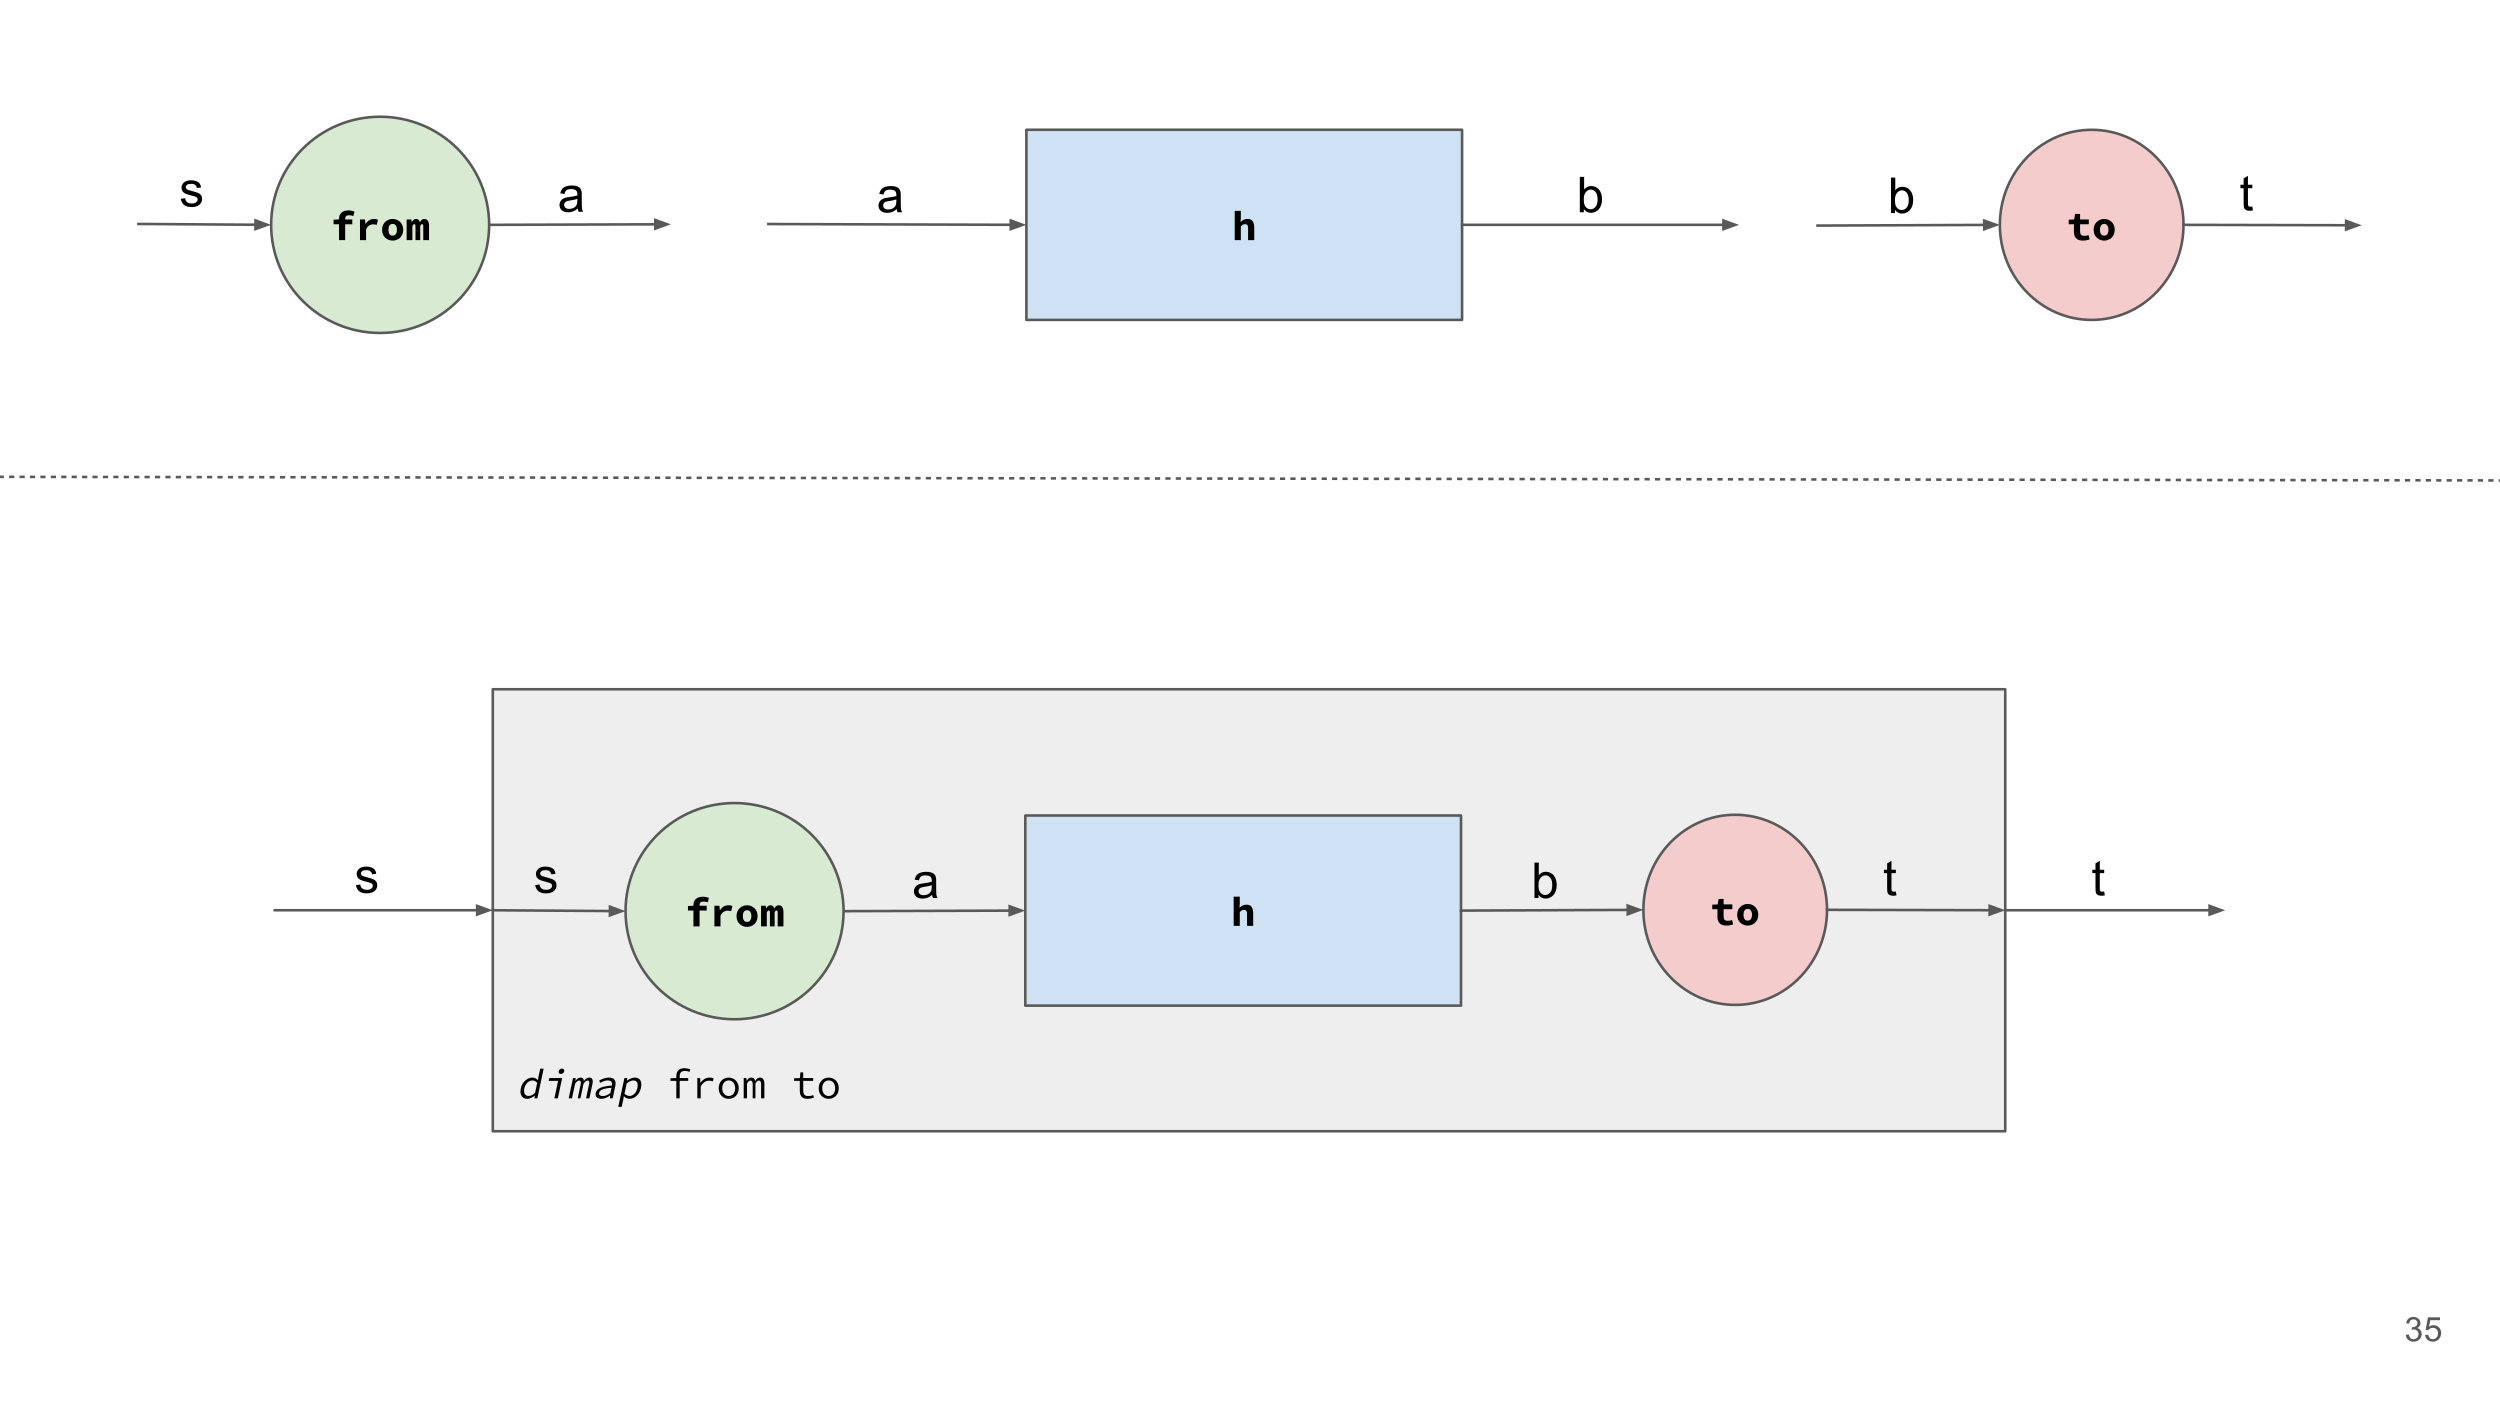 <?xml version="1.0" standalone="yes"?>

<svg version="1.1" viewBox="0.0 0.0 960.0 540.0" fill="none" stroke="none" stroke-linecap="square" stroke-miterlimit="10" xmlns="http://www.w3.org/2000/svg" xmlns:xlink="http://www.w3.org/1999/xlink"><rect x="0.0" y="0.0" width="960.0" height="540.0" fill="#808080" stroke="none"/><clipPath id="g2549d28fde_0_148.0"><path d="m0 0l960.0 0l0 540.0l-960.0 0l0 -540.0z" clip-rule="nonzero"></path></clipPath><g clip-path="url(#g2549d28fde_0_148.0)"><path fill="#ffffff" d="m0 0l960.0 0l0 540.0l-960.0 0z" fill-rule="evenodd"></path><path fill="#eeeeee" d="m189.228 264.668l580.787 0l0 169.732l-580.787 0z" fill-rule="evenodd"></path><path stroke="#595959" stroke-width="1.0" stroke-linejoin="round" stroke-linecap="butt" d="m189.228 264.668l580.787 0l0 169.732l-580.787 0z" fill-rule="evenodd"></path><path fill="#000000" d="m200.01 417.885q0.188 -0.938 0.641 -1.703q0.469 -0.766 1.078 -1.281q0.609 -0.531 1.297 -0.812q0.703 -0.297 1.391 -0.297q0.719 0 1.203 0.281q0.484 0.266 0.938 0.734l0.25 -1.453l0.641 -2.984l1.312 0l-2.422 11.391l-1.078 0l0.094 -1.031l-0.047 0q-0.578 0.5 -1.328 0.859q-0.734 0.359 -1.453 0.359q-0.781 0 -1.328 -0.266q-0.547 -0.281 -0.891 -0.797q-0.344 -0.516 -0.438 -1.266q-0.078 -0.75 0.141 -1.734zm1.359 -0.016q-0.297 1.406 0.125 2.203q0.438 0.781 1.531 0.781q1.156 0 2.438 -1.172l0.828 -3.875q-0.422 -0.5 -0.891 -0.703q-0.453 -0.203 -0.969 -0.203q-0.516 0 -1.0 0.219q-0.469 0.203 -0.891 0.609q-0.406 0.391 -0.719 0.938q-0.312 0.531 -0.453 1.203zm9.553 -3.891l4.938 0l-1.656 7.781l-1.312 0l1.422 -6.703l-3.625 0l0.234 -1.078zm4.469 -1.594q-0.453 0 -0.703 -0.266q-0.234 -0.281 -0.141 -0.75q0.109 -0.453 0.453 -0.734q0.359 -0.281 0.812 -0.281q0.453 0 0.703 0.281q0.25 0.281 0.141 0.734q-0.094 0.469 -0.453 0.75q-0.359 0.266 -0.812 0.266zm4.647 1.594l1.031 0l-0.109 1.031l0.047 0q0.406 -0.547 0.859 -0.875q0.469 -0.344 1.141 -0.344q1.188 0 1.188 1.344q0.484 -0.609 0.969 -0.969q0.5 -0.375 1.156 -0.375q0.812 0 1.125 0.625q0.312 0.609 0.062 1.781l-1.188 5.562l-1.266 0l1.156 -5.453q0.297 -1.375 -0.547 -1.375q-0.406 0 -0.781 0.297q-0.359 0.297 -0.797 0.906l-1.203 5.625l-1.047 0l1.156 -5.453q0.297 -1.375 -0.594 -1.375q-0.406 0 -0.766 0.297q-0.344 0.297 -0.781 0.906l-1.203 5.625l-1.266 0l1.656 -7.781zm8.709 5.766q0.141 -0.656 0.562 -1.141q0.422 -0.484 1.172 -0.844q0.75 -0.359 1.859 -0.578q1.125 -0.219 2.656 -0.344q0.062 -0.406 0.031 -0.75q-0.031 -0.359 -0.219 -0.625q-0.188 -0.266 -0.547 -0.422q-0.344 -0.156 -0.906 -0.156q-0.766 0 -1.547 0.297q-0.766 0.297 -1.375 0.625l-0.328 -0.891q0.344 -0.203 0.766 -0.391q0.438 -0.203 0.906 -0.359q0.484 -0.172 1.0 -0.266q0.516 -0.109 1.031 -0.109q1.594 0 2.188 0.875q0.594 0.875 0.281 2.328l-1.016 4.766l-1.062 0l0.109 -1.062l-0.047 0q-0.766 0.516 -1.641 0.891q-0.875 0.359 -1.703 0.359q-0.547 0 -1.0 -0.156q-0.438 -0.141 -0.734 -0.422q-0.297 -0.281 -0.422 -0.688q-0.125 -0.406 -0.016 -0.938zm1.312 -0.094q-0.078 0.328 0.016 0.562q0.094 0.234 0.297 0.391q0.203 0.141 0.5 0.219q0.297 0.078 0.625 0.078q0.672 0 1.375 -0.297q0.719 -0.297 1.5 -0.859l0.438 -2.047q-1.25 0.094 -2.141 0.281q-0.875 0.172 -1.438 0.422q-0.547 0.234 -0.828 0.547q-0.266 0.312 -0.344 0.703zm9.225 2.766l-0.562 2.625l-1.312 0l2.359 -11.062l1.094 0l-0.109 1.0l0.047 0q0.656 -0.516 1.438 -0.844q0.781 -0.344 1.5 -0.344q0.781 0 1.328 0.281q0.547 0.281 0.844 0.797q0.297 0.516 0.344 1.25q0.062 0.734 -0.141 1.641q-0.203 0.984 -0.656 1.766q-0.453 0.781 -1.062 1.328q-0.594 0.531 -1.297 0.812q-0.703 0.281 -1.406 0.281q-0.547 0 -1.125 -0.266q-0.562 -0.266 -1.0 -0.734l-0.281 1.469zm0.531 -2.484q0.453 0.5 0.969 0.719q0.516 0.203 0.906 0.203q1.062 0 1.906 -0.812q0.859 -0.828 1.156 -2.281q0.141 -0.641 0.125 -1.172q0 -0.531 -0.188 -0.906q-0.188 -0.375 -0.578 -0.578q-0.375 -0.203 -0.938 -0.203q-0.516 0 -1.156 0.281q-0.641 0.281 -1.375 0.875l-0.828 3.875z" fill-rule="nonzero"></path><path fill="#000000" d="m264.766 411.619q-0.469 -0.234 -0.891 -0.297q-0.406 -0.078 -0.906 -0.078q-1.062 0 -1.516 0.547q-0.453 0.531 -0.453 1.484l0 0.703l3.266 0l0 1.078l-3.266 0l0 6.703l-1.297 0l0 -6.703l-2.234 0l0 -1.0l2.234 -0.078l0 -0.656q0 -1.422 0.75 -2.281q0.766 -0.859 2.391 -0.859q1.141 0 2.234 0.438l-0.312 1.0zm3.006 2.359l1.078 0l0.109 1.844l0.047 0q0.609 -0.938 1.5 -1.484q0.891 -0.547 1.984 -0.547q0.422 0 0.781 0.078q0.375 0.062 0.75 0.25l-0.312 1.125q-0.406 -0.141 -0.688 -0.203q-0.281 -0.062 -0.75 -0.062q-0.875 0 -1.688 0.5q-0.797 0.5 -1.516 1.719l0 4.562l-1.297 0l0 -7.781zm8.209 3.906q0 -0.969 0.312 -1.734q0.312 -0.766 0.844 -1.281q0.531 -0.531 1.219 -0.797q0.703 -0.281 1.469 -0.281q0.766 0 1.453 0.281q0.703 0.266 1.234 0.797q0.531 0.516 0.844 1.281q0.312 0.766 0.312 1.734q0 0.969 -0.312 1.734q-0.312 0.75 -0.844 1.266q-0.531 0.516 -1.234 0.797q-0.688 0.266 -1.453 0.266q-0.766 0 -1.469 -0.266q-0.688 -0.281 -1.219 -0.797q-0.531 -0.516 -0.844 -1.266q-0.312 -0.766 -0.312 -1.734zm1.359 0q0 0.672 0.172 1.219q0.188 0.547 0.516 0.938q0.328 0.391 0.781 0.609q0.453 0.219 1.016 0.219q0.562 0 1.016 -0.219q0.453 -0.219 0.781 -0.609q0.328 -0.391 0.5 -0.938q0.188 -0.547 0.188 -1.219q0 -0.672 -0.188 -1.219q-0.172 -0.547 -0.5 -0.953q-0.328 -0.406 -0.781 -0.609q-0.453 -0.219 -1.016 -0.219q-0.562 0 -1.016 0.219q-0.453 0.203 -0.781 0.609q-0.328 0.406 -0.516 0.953q-0.172 0.547 -0.172 1.219zm8.241 -3.906l1.031 0l0.109 1.031l0.047 0q0.297 -0.547 0.688 -0.875q0.391 -0.344 1.062 -0.344q1.188 0 1.469 1.344q0.359 -0.609 0.766 -0.969q0.422 -0.375 1.078 -0.375q0.812 0 1.25 0.625q0.438 0.609 0.438 1.781l0 5.562l-1.266 0l0 -5.453q0 -1.375 -0.844 -1.375q-0.406 0 -0.719 0.297q-0.297 0.297 -0.609 0.906l0 5.625l-1.047 0l0 -5.453q0 -1.375 -0.891 -1.375q-0.406 0 -0.703 0.297q-0.281 0.297 -0.594 0.906l0 5.625l-1.266 0l0 -7.781zm21.544 1.078l-2.188 0l0 -1.0l2.234 -0.078l0.172 -2.172l1.094 0l0 2.172l3.828 0l0 1.078l-3.828 0l0 3.688q0 0.531 0.094 0.922q0.094 0.391 0.312 0.672q0.234 0.266 0.609 0.406q0.391 0.141 0.953 0.141q0.562 0 1.0 -0.094q0.453 -0.109 0.875 -0.266l0.281 0.969q-0.531 0.188 -1.172 0.312q-0.641 0.141 -1.281 0.141q-0.844 0 -1.422 -0.219q-0.578 -0.234 -0.922 -0.656q-0.344 -0.438 -0.5 -1.016q-0.141 -0.594 -0.141 -1.328l0 -3.672zm7.256 2.828q0 -0.969 0.312 -1.734q0.312 -0.766 0.844 -1.281q0.531 -0.531 1.219 -0.797q0.703 -0.281 1.469 -0.281q0.766 0 1.453 0.281q0.703 0.266 1.234 0.797q0.531 0.516 0.844 1.281q0.312 0.766 0.312 1.734q0 0.969 -0.312 1.734q-0.312 0.75 -0.844 1.266q-0.531 0.516 -1.234 0.797q-0.688 0.266 -1.453 0.266q-0.766 0 -1.469 -0.266q-0.688 -0.281 -1.219 -0.797q-0.531 -0.516 -0.844 -1.266q-0.312 -0.766 -0.312 -1.734zm1.359 0q0 0.672 0.172 1.219q0.188 0.547 0.516 0.938q0.328 0.391 0.781 0.609q0.453 0.219 1.016 0.219q0.562 0 1.016 -0.219q0.453 -0.219 0.781 -0.609q0.328 -0.391 0.5 -0.938q0.188 -0.547 0.188 -1.219q0 -0.672 -0.188 -1.219q-0.172 -0.547 -0.5 -0.953q-0.328 -0.406 -0.781 -0.609q-0.453 -0.219 -1.016 -0.219q-0.562 0 -1.016 0.219q-0.453 0.203 -0.781 0.609q-0.328 0.406 -0.516 0.953q-0.172 0.547 -0.172 1.219z" fill-rule="nonzero"></path><path fill="#cfe2f3" d="m393.723 313.164l167.307 0l0 73.008l-167.307 0z" fill-rule="evenodd"></path><path stroke="#595959" stroke-width="1.0" stroke-linejoin="round" stroke-linecap="butt" d="m393.723 313.164l167.307 0l0 73.008l-167.307 0z" fill-rule="evenodd"></path><path fill="#000000" d="m473.733 344.309l2.344 0l0 2.75l-0.125 1.531q0.234 -0.234 0.516 -0.438q0.281 -0.219 0.609 -0.391q0.328 -0.172 0.719 -0.266q0.391 -0.094 0.844 -0.094q1.344 0 1.953 0.859q0.625 0.859 0.625 2.375l0 4.891l-2.359 0l0 -4.594q0 -0.797 -0.25 -1.156q-0.25 -0.375 -0.906 -0.375q-0.484 0 -0.844 0.203q-0.359 0.203 -0.781 0.625l0 5.297l-2.344 0l0 -11.219z" fill-rule="nonzero"></path><path fill="#000000" fill-opacity="0.0" d="m323.929 349.884l69.795 -0.22" fill-rule="evenodd"></path><path stroke="#595959" stroke-width="1.0" stroke-linejoin="round" stroke-linecap="butt" d="m323.929 349.884l63.795 -0.202" fill-rule="evenodd"></path><path fill="#595959" stroke="#595959" stroke-width="1.0" stroke-linecap="butt" d="m387.73 351.334l4.533 -1.666l-4.543 -1.637z" fill-rule="evenodd"></path><path fill="#000000" fill-opacity="0.0" d="m561.03 349.668l70.016 -0.283" fill-rule="evenodd"></path><path stroke="#595959" stroke-width="1.0" stroke-linejoin="round" stroke-linecap="butt" d="m561.03 349.668l64.016 -0.259" fill-rule="evenodd"></path><path fill="#595959" stroke="#595959" stroke-width="1.0" stroke-linecap="butt" d="m625.053 351.06l4.531 -1.67l-4.545 -1.633z" fill-rule="evenodd"></path><path fill="#000000" fill-opacity="0.0" d="m341.252 317.92l29.512 0l0 31.496l-29.512 0z" fill-rule="evenodd"></path><path fill="#000000" d="m357.939 343.621q-0.938 0.797 -1.797 1.125q-0.859 0.312 -1.844 0.312q-1.609 0 -2.484 -0.781q-0.875 -0.797 -0.875 -2.031q0 -0.734 0.328 -1.328q0.328 -0.594 0.859 -0.953q0.531 -0.359 1.203 -0.547q0.5 -0.141 1.484 -0.25q2.031 -0.25 2.984 -0.578q0 -0.344 0 -0.438q0 -1.016 -0.469 -1.438q-0.641 -0.562 -1.906 -0.562q-1.172 0 -1.734 0.406q-0.562 0.406 -0.828 1.469l-1.641 -0.234q0.234 -1.047 0.734 -1.688q0.516 -0.641 1.469 -0.984q0.969 -0.359 2.25 -0.359q1.266 0 2.047 0.297q0.781 0.297 1.156 0.75q0.375 0.453 0.516 1.141q0.094 0.422 0.094 1.531l0 2.234q0 2.328 0.094 2.953q0.109 0.609 0.438 1.172l-1.75 0q-0.266 -0.516 -0.328 -1.219zm-0.141 -3.719q-0.906 0.359 -2.734 0.625q-1.031 0.141 -1.453 0.328q-0.422 0.188 -0.656 0.547q-0.234 0.359 -0.234 0.797q0 0.672 0.5 1.125q0.516 0.438 1.484 0.438q0.969 0 1.719 -0.422q0.75 -0.438 1.109 -1.156q0.266 -0.578 0.266 -1.672l0 -0.609z" fill-rule="nonzero"></path><path fill="#000000" fill-opacity="0.0" d="m578.992 317.92l29.512 0l0 31.496l-29.512 0z" fill-rule="evenodd"></path><path fill="#000000" d="m590.789 344.84l-1.547 0l0 -13.594l1.656 0l0 4.844q1.062 -1.328 2.703 -1.328q0.906 0 1.719 0.375q0.812 0.359 1.328 1.031q0.531 0.656 0.828 1.594q0.297 0.938 0.297 2.0q0 2.531 -1.25 3.922q-1.25 1.375 -3.0 1.375q-1.75 0 -2.734 -1.453l0 1.234zm-0.016 -5.0q0 1.766 0.469 2.562q0.797 1.281 2.141 1.281q1.094 0 1.891 -0.938q0.797 -0.953 0.797 -2.844q0 -1.922 -0.766 -2.844q-0.766 -0.922 -1.844 -0.922q-1.094 0 -1.891 0.953q-0.797 0.953 -0.797 2.75z" fill-rule="nonzero"></path><path fill="#d9ead3" d="m240.213 349.884l0 0c0 -22.926 18.741 -41.512 41.858 -41.512l0 0c11.102 0 21.748 4.374 29.598 12.159c7.85 7.785 12.26 18.344 12.26 29.353l0 0c0 22.926 -18.741 41.512 -41.858 41.512l0 0c-23.118 0 -41.858 -18.585 -41.858 -41.512z" fill-rule="evenodd"></path><path stroke="#595959" stroke-width="1.0" stroke-linejoin="round" stroke-linecap="butt" d="m240.213 349.884l0 0c0 -22.926 18.741 -41.512 41.858 -41.512l0 0c11.102 0 21.748 4.374 29.598 12.159c7.85 7.785 12.26 18.344 12.26 29.353l0 0c0 22.926 -18.741 41.512 -41.858 41.512l0 0c-23.118 0 -41.858 -18.585 -41.858 -41.512z" fill-rule="evenodd"></path><path fill="#000000" d="m271.777 346.494q-0.781 -0.297 -1.656 -0.297q-0.766 0 -1.125 0.344q-0.359 0.328 -0.359 1.047l0 0.219l2.734 0l0 1.844l-2.734 0l0 6.094l-2.359 0l0 -6.094l-2.094 0l0 -1.75l2.094 -0.094l0 -0.203q0 -0.688 0.203 -1.281q0.219 -0.594 0.641 -1.031q0.438 -0.438 1.109 -0.688q0.672 -0.266 1.594 -0.266q0.688 0 1.281 0.125q0.609 0.125 1.125 0.312l-0.453 1.719zm2.553 1.312l1.922 0l0.188 1.734l0.047 0q0.594 -0.984 1.422 -1.453q0.828 -0.469 1.797 -0.469q0.531 0 0.859 0.078q0.328 0.078 0.672 0.234l-0.484 1.969q-0.359 -0.109 -0.656 -0.156q-0.297 -0.062 -0.75 -0.062q-0.734 0 -1.453 0.438q-0.703 0.422 -1.219 1.5l0 4.125l-2.344 0l0 -7.938zm8.491 3.969q0 -0.984 0.328 -1.766q0.344 -0.781 0.906 -1.297q0.578 -0.531 1.297 -0.812q0.734 -0.281 1.516 -0.281q0.781 0 1.516 0.281q0.734 0.281 1.297 0.812q0.562 0.516 0.891 1.297q0.344 0.781 0.344 1.766q0 1.0 -0.344 1.781q-0.328 0.766 -0.891 1.297q-0.562 0.516 -1.297 0.797q-0.734 0.281 -1.516 0.281q-0.781 0 -1.516 -0.281q-0.719 -0.281 -1.297 -0.797q-0.562 -0.531 -0.906 -1.297q-0.328 -0.781 -0.328 -1.781zm2.422 0q0 1.047 0.406 1.656q0.406 0.594 1.219 0.594q0.812 0 1.219 -0.594q0.422 -0.609 0.422 -1.656q0 -1.047 -0.422 -1.641q-0.406 -0.609 -1.219 -0.609q-0.812 0 -1.219 0.609q-0.406 0.594 -0.406 1.641zm7.006 -3.969l1.766 0l0.172 1.0l0.062 0q0.219 -0.5 0.609 -0.844q0.391 -0.344 1.078 -0.344q0.531 0 0.891 0.328q0.359 0.328 0.5 0.969q0.234 -0.547 0.656 -0.922q0.422 -0.375 1.094 -0.375q0.828 0 1.297 0.688q0.469 0.672 0.469 1.875l0 5.562l-2.219 0l0 -5.391q0 -0.734 -0.438 -0.734q-0.438 0 -0.734 0.766l0 5.359l-1.812 0l0 -5.391q0 -0.734 -0.469 -0.734q-0.219 0 -0.391 0.188q-0.156 0.188 -0.328 0.578l0 5.359l-2.203 0l0 -7.938z" fill-rule="nonzero"></path><path fill="#000000" fill-opacity="0.0" d="m189.228 349.534l50.992 0.346" fill-rule="evenodd"></path><path stroke="#595959" stroke-width="1.0" stroke-linejoin="round" stroke-linecap="butt" d="m189.228 349.534l44.992 0.306" fill-rule="evenodd"></path><path fill="#595959" stroke="#595959" stroke-width="1.0" stroke-linecap="butt" d="m234.209 351.491l4.549 -1.621l-4.527 -1.683z" fill-rule="evenodd"></path><path fill="#000000" fill-opacity="0.0" d="m195.94 315.92l36.913 0l0 31.496l-36.913 0z" fill-rule="evenodd"></path><path fill="#000000" d="m205.518 339.902l1.656 -0.266q0.141 1.0 0.766 1.531q0.641 0.516 1.781 0.516q1.156 0 1.703 -0.469q0.562 -0.469 0.562 -1.094q0 -0.562 -0.484 -0.891q-0.344 -0.219 -1.703 -0.562q-1.844 -0.469 -2.562 -0.797q-0.703 -0.344 -1.078 -0.938q-0.359 -0.609 -0.359 -1.328q0 -0.656 0.297 -1.219q0.312 -0.562 0.828 -0.938q0.391 -0.281 1.062 -0.484q0.672 -0.203 1.438 -0.203q1.172 0 2.047 0.344q0.875 0.328 1.281 0.906q0.422 0.562 0.578 1.516l-1.625 0.219q-0.109 -0.75 -0.656 -1.172q-0.531 -0.438 -1.5 -0.438q-1.156 0 -1.641 0.391q-0.484 0.375 -0.484 0.875q0 0.328 0.203 0.594q0.203 0.266 0.641 0.438q0.25 0.094 1.469 0.438q1.766 0.469 2.469 0.766q0.703 0.297 1.094 0.875q0.406 0.578 0.406 1.438q0 0.828 -0.484 1.578q-0.484 0.734 -1.406 1.141q-0.922 0.391 -2.078 0.391q-1.922 0 -2.938 -0.797q-1.0 -0.797 -1.281 -2.359z" fill-rule="nonzero"></path><path fill="#f4cccc" d="m631.062 349.378l0 0c0 -20.161 15.786 -36.504 35.26 -36.504l0 0c9.352 0 18.32 3.846 24.932 10.692c6.612 6.846 10.327 16.131 10.327 25.812l0 0c0 20.161 -15.786 36.504 -35.26 36.504l0 0c-19.473 0 -35.26 -16.343 -35.26 -36.504z" fill-rule="evenodd"></path><path stroke="#595959" stroke-width="1.0" stroke-linejoin="round" stroke-linecap="butt" d="m631.062 349.378l0 0c0 -20.161 15.786 -36.504 35.26 -36.504l0 0c9.352 0 18.32 3.846 24.932 10.692c6.612 6.846 10.327 16.131 10.327 25.812l0 0c0 20.161 -15.786 36.504 -35.26 36.504l0 0c-19.473 0 -35.26 -16.343 -35.26 -36.504z" fill-rule="evenodd"></path><path fill="#000000" d="m659.503 349.145l-2.0 0l0 -1.75l2.109 -0.094l0.312 -2.109l1.938 0l0 2.109l3.359 0l0 1.844l-3.359 0l0 2.781q0 0.906 0.391 1.297q0.406 0.375 1.266 0.375q0.469 0 0.844 -0.078q0.391 -0.094 0.75 -0.219l0.406 1.703q-0.531 0.156 -1.188 0.281q-0.641 0.141 -1.406 0.141q-0.938 0 -1.594 -0.25q-0.656 -0.25 -1.062 -0.703q-0.406 -0.469 -0.594 -1.109q-0.172 -0.641 -0.172 -1.422l0 -2.797zm7.569 2.125q0 -0.984 0.328 -1.766q0.344 -0.781 0.906 -1.297q0.578 -0.531 1.297 -0.812q0.734 -0.281 1.516 -0.281q0.781 0 1.516 0.281q0.734 0.281 1.297 0.812q0.562 0.516 0.891 1.297q0.344 0.781 0.344 1.766q0 1.0 -0.344 1.781q-0.328 0.766 -0.891 1.297q-0.562 0.516 -1.297 0.797q-0.734 0.281 -1.516 0.281q-0.781 0 -1.516 -0.281q-0.719 -0.281 -1.297 -0.797q-0.562 -0.531 -0.906 -1.297q-0.328 -0.781 -0.328 -1.781zm2.422 0q0 1.047 0.406 1.656q0.406 0.594 1.219 0.594q0.812 0 1.219 -0.594q0.422 -0.609 0.422 -1.656q0 -1.047 -0.422 -1.641q-0.406 -0.609 -1.219 -0.609q-0.812 0 -1.219 0.609q-0.406 0.594 -0.406 1.641z" fill-rule="nonzero"></path><path fill="#000000" fill-opacity="0.0" d="m701.581 349.378l68.441 0.157" fill-rule="evenodd"></path><path stroke="#595959" stroke-width="1.0" stroke-linejoin="round" stroke-linecap="butt" d="m701.581 349.378l62.441 0.144" fill-rule="evenodd"></path><path fill="#595959" stroke="#595959" stroke-width="1.0" stroke-linecap="butt" d="m764.018 351.174l4.542 -1.641l-4.534 -1.662z" fill-rule="evenodd"></path><path fill="#000000" fill-opacity="0.0" d="m714.102 316.92l36.913 0l0 31.496l-36.913 0z" fill-rule="evenodd"></path><path fill="#000000" d="m728.009 342.34l0.234 1.484q-0.703 0.141 -1.266 0.141q-0.906 0 -1.406 -0.281q-0.5 -0.297 -0.703 -0.75q-0.203 -0.469 -0.203 -1.984l0 -5.656l-1.234 0l0 -1.312l1.234 0l0 -2.438l1.656 -1.0l0 3.438l1.688 0l0 1.312l-1.688 0l0 5.75q0 0.719 0.078 0.922q0.094 0.203 0.297 0.328q0.203 0.125 0.578 0.125q0.266 0 0.734 -0.078z" fill-rule="nonzero"></path><path fill="#000000" fill-opacity="0.0" d="m105.512 349.534l83.717 0" fill-rule="evenodd"></path><path stroke="#595959" stroke-width="1.0" stroke-linejoin="round" stroke-linecap="butt" d="m105.512 349.534l77.717 0" fill-rule="evenodd"></path><path fill="#595959" stroke="#595959" stroke-width="1.0" stroke-linecap="butt" d="m183.228 351.185l4.538 -1.652l-4.538 -1.652z" fill-rule="evenodd"></path><path fill="#000000" fill-opacity="0.0" d="m770.016 349.534l84.472 0" fill-rule="evenodd"></path><path stroke="#595959" stroke-width="1.0" stroke-linejoin="round" stroke-linecap="butt" d="m770.016 349.534l78.472 0" fill-rule="evenodd"></path><path fill="#595959" stroke="#595959" stroke-width="1.0" stroke-linecap="butt" d="m848.488 351.185l4.538 -1.652l-4.538 -1.652z" fill-rule="evenodd"></path><path fill="#000000" fill-opacity="0.0" d="m127.102 315.92l36.913 0l0 31.496l-36.913 0z" fill-rule="evenodd"></path><path fill="#000000" d="m136.68 339.902l1.656 -0.266q0.141 1.0 0.766 1.531q0.641 0.516 1.781 0.516q1.156 0 1.703 -0.469q0.562 -0.469 0.562 -1.094q0 -0.562 -0.484 -0.891q-0.344 -0.219 -1.703 -0.562q-1.844 -0.469 -2.562 -0.797q-0.703 -0.344 -1.078 -0.938q-0.359 -0.609 -0.359 -1.328q0 -0.656 0.297 -1.219q0.312 -0.562 0.828 -0.938q0.391 -0.281 1.062 -0.484q0.672 -0.203 1.438 -0.203q1.172 0 2.047 0.344q0.875 0.328 1.281 0.906q0.422 0.562 0.578 1.516l-1.625 0.219q-0.109 -0.75 -0.656 -1.172q-0.531 -0.438 -1.5 -0.438q-1.156 0 -1.641 0.391q-0.484 0.375 -0.484 0.875q0 0.328 0.203 0.594q0.203 0.266 0.641 0.438q0.25 0.094 1.469 0.438q1.766 0.469 2.469 0.766q0.703 0.297 1.094 0.875q0.406 0.578 0.406 1.438q0 0.828 -0.484 1.578q-0.484 0.734 -1.406 1.141q-0.922 0.391 -2.078 0.391q-1.922 0 -2.938 -0.797q-1.0 -0.797 -1.281 -2.359z" fill-rule="nonzero"></path><path fill="#000000" fill-opacity="0.0" d="m794.102 316.92l36.913 0l0 31.496l-36.913 0z" fill-rule="evenodd"></path><path fill="#000000" d="m808.009 342.34l0.234 1.484q-0.703 0.141 -1.266 0.141q-0.906 0 -1.406 -0.281q-0.5 -0.297 -0.703 -0.75q-0.203 -0.469 -0.203 -1.984l0 -5.656l-1.234 0l0 -1.312l1.234 0l0 -2.438l1.656 -1.0l0 3.438l1.688 0l0 1.312l-1.688 0l0 5.75q0 0.719 0.078 0.922q0.094 0.203 0.297 0.328q0.203 0.125 0.578 0.125q0.266 0 0.734 -0.078z" fill-rule="nonzero"></path><path fill="#cfe2f3" d="m394.129 49.839l167.307 0l0 73.008l-167.307 0z" fill-rule="evenodd"></path><path stroke="#595959" stroke-width="1.0" stroke-linejoin="round" stroke-linecap="butt" d="m394.129 49.839l167.307 0l0 73.008l-167.307 0z" fill-rule="evenodd"></path><path fill="#000000" d="m474.138 80.984l2.344 0l0 2.75l-0.125 1.531q0.234 -0.234 0.516 -0.438q0.281 -0.219 0.609 -0.391q0.328 -0.172 0.719 -0.266q0.391 -0.094 0.844 -0.094q1.344 0 1.953 0.859q0.625 0.859 0.625 2.375l0 4.891l-2.359 0l0 -4.594q0 -0.797 -0.25 -1.156q-0.25 -0.375 -0.906 -0.375q-0.484 0 -0.844 0.203q-0.359 0.203 -0.781 0.625l0 5.297l-2.344 0l0 -11.219z" fill-rule="nonzero"></path><path fill="#000000" fill-opacity="0.0" d="m295.042 86.028l99.087 0.315" fill-rule="evenodd"></path><path stroke="#595959" stroke-width="1.0" stroke-linejoin="round" stroke-linecap="butt" d="m295.042 86.028l93.087 0.296" fill-rule="evenodd"></path><path fill="#595959" stroke="#595959" stroke-width="1.0" stroke-linecap="butt" d="m388.123 87.976l4.543 -1.637l-4.533 -1.666z" fill-rule="evenodd"></path><path fill="#000000" fill-opacity="0.0" d="m561.436 86.343l106.362 0" fill-rule="evenodd"></path><path stroke="#595959" stroke-width="1.0" stroke-linejoin="round" stroke-linecap="butt" d="m561.436 86.343l100.362 0" fill-rule="evenodd"></path><path fill="#595959" stroke="#595959" stroke-width="1.0" stroke-linecap="butt" d="m661.798 87.995l4.538 -1.652l-4.538 -1.652z" fill-rule="evenodd"></path><path fill="#000000" fill-opacity="0.0" d="m327.657 54.595l29.512 0l0 31.496l-29.512 0z" fill-rule="evenodd"></path><path fill="#000000" d="m344.345 80.296q-0.938 0.797 -1.797 1.125q-0.859 0.312 -1.844 0.312q-1.609 0 -2.484 -0.781q-0.875 -0.797 -0.875 -2.031q0 -0.734 0.328 -1.328q0.328 -0.594 0.859 -0.953q0.531 -0.359 1.203 -0.547q0.5 -0.141 1.484 -0.25q2.031 -0.25 2.984 -0.578q0 -0.344 0 -0.438q0 -1.016 -0.469 -1.438q-0.641 -0.562 -1.906 -0.562q-1.172 0 -1.734 0.406q-0.562 0.406 -0.828 1.469l-1.641 -0.234q0.234 -1.047 0.734 -1.688q0.516 -0.641 1.469 -0.984q0.969 -0.359 2.25 -0.359q1.266 0 2.047 0.297q0.781 0.297 1.156 0.75q0.375 0.453 0.516 1.141q0.094 0.422 0.094 1.531l0 2.234q0 2.328 0.094 2.953q0.109 0.609 0.438 1.172l-1.75 0q-0.266 -0.516 -0.328 -1.219zm-0.141 -3.719q-0.906 0.359 -2.734 0.625q-1.031 0.141 -1.453 0.328q-0.422 0.188 -0.656 0.547q-0.234 0.359 -0.234 0.797q0 0.672 0.5 1.125q0.516 0.438 1.484 0.438q0.969 0 1.719 -0.422q0.75 -0.438 1.109 -1.156q0.266 -0.578 0.266 -1.672l0 -0.609z" fill-rule="nonzero"></path><path fill="#000000" fill-opacity="0.0" d="m596.398 54.595l29.512 0l0 31.496l-29.512 0z" fill-rule="evenodd"></path><path fill="#000000" d="m608.194 81.515l-1.547 0l0 -13.594l1.656 0l0 4.844q1.062 -1.328 2.703 -1.328q0.906 0 1.719 0.375q0.812 0.359 1.328 1.031q0.531 0.656 0.828 1.594q0.297 0.938 0.297 2.0q0 2.531 -1.25 3.922q-1.25 1.375 -3.0 1.375q-1.75 0 -2.734 -1.453l0 1.234zm-0.016 -5.0q0 1.766 0.469 2.562q0.797 1.281 2.141 1.281q1.094 0 1.891 -0.938q0.797 -0.953 0.797 -2.844q0 -1.922 -0.766 -2.844q-0.766 -0.922 -1.844 -0.922q-1.094 0 -1.891 0.953q-0.797 0.953 -0.797 2.75z" fill-rule="nonzero"></path><path fill="#000000" fill-opacity="0.0" d="m0 183.099l960.693 1.386" fill-rule="evenodd"></path><path stroke="#595959" stroke-width="1.0" stroke-linejoin="round" stroke-linecap="butt" stroke-dasharray="1.0,3.0" d="m0 183.099l960.693 1.386" fill-rule="evenodd"></path><path fill="#000000" fill-opacity="0.0" d="m187.835 86.342l69.795 -0.22" fill-rule="evenodd"></path><path stroke="#595959" stroke-width="1.0" stroke-linejoin="round" stroke-linecap="butt" d="m187.835 86.342l63.795 -0.202" fill-rule="evenodd"></path><path fill="#595959" stroke="#595959" stroke-width="1.0" stroke-linecap="butt" d="m251.635 87.792l4.533 -1.666l-4.543 -1.637z" fill-rule="evenodd"></path><path fill="#000000" fill-opacity="0.0" d="m205.157 54.378l29.512 0l0 31.496l-29.512 0z" fill-rule="evenodd"></path><path fill="#000000" d="m221.845 80.079q-0.938 0.797 -1.797 1.125q-0.859 0.312 -1.844 0.312q-1.609 0 -2.484 -0.781q-0.875 -0.797 -0.875 -2.031q0 -0.734 0.328 -1.328q0.328 -0.594 0.859 -0.953q0.531 -0.359 1.203 -0.547q0.5 -0.141 1.484 -0.25q2.031 -0.25 2.984 -0.578q0 -0.344 0 -0.438q0 -1.016 -0.469 -1.438q-0.641 -0.562 -1.906 -0.562q-1.172 0 -1.734 0.406q-0.562 0.406 -0.828 1.469l-1.641 -0.234q0.234 -1.047 0.734 -1.688q0.516 -0.641 1.469 -0.984q0.969 -0.359 2.25 -0.359q1.266 0 2.047 0.297q0.781 0.297 1.156 0.75q0.375 0.453 0.516 1.141q0.094 0.422 0.094 1.531l0 2.234q0 2.328 0.094 2.953q0.109 0.609 0.438 1.172l-1.75 0q-0.266 -0.516 -0.328 -1.219zm-0.141 -3.719q-0.906 0.359 -2.734 0.625q-1.031 0.141 -1.453 0.328q-0.422 0.188 -0.656 0.547q-0.234 0.359 -0.234 0.797q0 0.672 0.5 1.125q0.516 0.438 1.484 0.438q0.969 0 1.719 -0.422q0.75 -0.438 1.109 -1.156q0.266 -0.578 0.266 -1.672l0 -0.609z" fill-rule="nonzero"></path><path fill="#d9ead3" d="m104.118 86.342l0 0c0 -22.926 18.741 -41.512 41.858 -41.512l0 0c11.102 0 21.748 4.374 29.598 12.159c7.85 7.785 12.26 18.344 12.26 29.353l0 0c0 22.926 -18.741 41.512 -41.858 41.512l0 0c-23.118 0 -41.858 -18.585 -41.858 -41.512z" fill-rule="evenodd"></path><path stroke="#595959" stroke-width="1.0" stroke-linejoin="round" stroke-linecap="butt" d="m104.118 86.342l0 0c0 -22.926 18.741 -41.512 41.858 -41.512l0 0c11.102 0 21.748 4.374 29.598 12.159c7.85 7.785 12.26 18.344 12.26 29.353l0 0c0 22.926 -18.741 41.512 -41.858 41.512l0 0c-23.118 0 -41.858 -18.585 -41.858 -41.512z" fill-rule="evenodd"></path><path fill="#000000" d="m135.683 82.952q-0.781 -0.297 -1.656 -0.297q-0.766 0 -1.125 0.344q-0.359 0.328 -0.359 1.047l0 0.219l2.734 0l0 1.844l-2.734 0l0 6.094l-2.359 0l0 -6.094l-2.094 0l0 -1.75l2.094 -0.094l0 -0.203q0 -0.688 0.203 -1.281q0.219 -0.594 0.641 -1.031q0.438 -0.438 1.109 -0.688q0.672 -0.266 1.594 -0.266q0.688 0 1.281 0.125q0.609 0.125 1.125 0.312l-0.453 1.719zm2.553 1.312l1.922 0l0.188 1.734l0.047 0q0.594 -0.984 1.422 -1.453q0.828 -0.469 1.797 -0.469q0.531 0 0.859 0.078q0.328 0.078 0.672 0.234l-0.484 1.969q-0.359 -0.109 -0.656 -0.156q-0.297 -0.062 -0.75 -0.062q-0.734 0 -1.453 0.438q-0.703 0.422 -1.219 1.5l0 4.125l-2.344 0l0 -7.938zm8.491 3.969q0 -0.984 0.328 -1.766q0.344 -0.781 0.906 -1.297q0.578 -0.531 1.297 -0.812q0.734 -0.281 1.516 -0.281q0.781 0 1.516 0.281q0.734 0.281 1.297 0.812q0.562 0.516 0.891 1.297q0.344 0.781 0.344 1.766q0 1.0 -0.344 1.781q-0.328 0.766 -0.891 1.297q-0.562 0.516 -1.297 0.797q-0.734 0.281 -1.516 0.281q-0.781 0 -1.516 -0.281q-0.719 -0.281 -1.297 -0.797q-0.562 -0.531 -0.906 -1.297q-0.328 -0.781 -0.328 -1.781zm2.422 0q0 1.047 0.406 1.656q0.406 0.594 1.219 0.594q0.812 0 1.219 -0.594q0.422 -0.609 0.422 -1.656q0 -1.047 -0.422 -1.641q-0.406 -0.609 -1.219 -0.609q-0.812 0 -1.219 0.609q-0.406 0.594 -0.406 1.641zm7.006 -3.969l1.766 0l0.172 1.0l0.062 0q0.219 -0.5 0.609 -0.844q0.391 -0.344 1.078 -0.344q0.531 0 0.891 0.328q0.359 0.328 0.5 0.969q0.234 -0.547 0.656 -0.922q0.422 -0.375 1.094 -0.375q0.828 0 1.297 0.688q0.469 0.672 0.469 1.875l0 5.562l-2.219 0l0 -5.391q0 -0.734 -0.438 -0.734q-0.438 0 -0.734 0.766l0 5.359l-1.812 0l0 -5.391q0 -0.734 -0.469 -0.734q-0.219 0 -0.391 0.188q-0.156 0.188 -0.328 0.578l0 5.359l-2.203 0l0 -7.938z" fill-rule="nonzero"></path><path fill="#000000" fill-opacity="0.0" d="m53.126 85.996l50.992 0.346" fill-rule="evenodd"></path><path stroke="#595959" stroke-width="1.0" stroke-linejoin="round" stroke-linecap="butt" d="m53.126 85.996l44.992 0.306" fill-rule="evenodd"></path><path fill="#595959" stroke="#595959" stroke-width="1.0" stroke-linecap="butt" d="m98.107 87.953l4.549 -1.621l-4.527 -1.683z" fill-rule="evenodd"></path><path fill="#000000" fill-opacity="0.0" d="m59.845 52.378l36.913 0l0 31.496l-36.913 0z" fill-rule="evenodd"></path><path fill="#000000" d="m69.423 76.361l1.656 -0.266q0.141 1.0 0.766 1.531q0.641 0.516 1.781 0.516q1.156 0 1.703 -0.469q0.562 -0.469 0.562 -1.094q0 -0.562 -0.484 -0.891q-0.344 -0.219 -1.703 -0.562q-1.844 -0.469 -2.562 -0.797q-0.703 -0.344 -1.078 -0.938q-0.359 -0.609 -0.359 -1.328q0 -0.656 0.297 -1.219q0.312 -0.562 0.828 -0.938q0.391 -0.281 1.062 -0.484q0.672 -0.203 1.438 -0.203q1.172 0 2.047 0.344q0.875 0.328 1.281 0.906q0.422 0.562 0.578 1.516l-1.625 0.219q-0.109 -0.75 -0.656 -1.172q-0.531 -0.438 -1.5 -0.438q-1.156 0 -1.641 0.391q-0.484 0.375 -0.484 0.875q0 0.328 0.203 0.594q0.203 0.266 0.641 0.438q0.25 0.094 1.469 0.438q1.766 0.469 2.469 0.766q0.703 0.297 1.094 0.875q0.406 0.578 0.406 1.438q0 0.828 -0.484 1.578q-0.484 0.734 -1.406 1.141q-0.922 0.391 -2.078 0.391q-1.922 0 -2.938 -0.797q-1.0 -0.797 -1.281 -2.359z" fill-rule="nonzero"></path><path fill="#000000" fill-opacity="0.0" d="m697.936 86.627l70.016 -0.283" fill-rule="evenodd"></path><path stroke="#595959" stroke-width="1.0" stroke-linejoin="round" stroke-linecap="butt" d="m697.936 86.627l64.016 -0.259" fill-rule="evenodd"></path><path fill="#595959" stroke="#595959" stroke-width="1.0" stroke-linecap="butt" d="m761.958 88.02l4.531 -1.67l-4.545 -1.633z" fill-rule="evenodd"></path><path fill="#000000" fill-opacity="0.0" d="m715.882 54.885l29.512 0l0 31.496l-29.512 0z" fill-rule="evenodd"></path><path fill="#000000" d="m727.679 81.805l-1.547 0l0 -13.594l1.656 0l0 4.844q1.062 -1.328 2.703 -1.328q0.906 0 1.719 0.375q0.812 0.359 1.328 1.031q0.531 0.656 0.828 1.594q0.297 0.938 0.297 2.0q0 2.531 -1.25 3.922q-1.25 1.375 -3.0 1.375q-1.75 0 -2.734 -1.453l0 1.234zm-0.016 -5.0q0 1.766 0.469 2.562q0.797 1.281 2.141 1.281q1.094 0 1.891 -0.938q0.797 -0.953 0.797 -2.844q0 -1.922 -0.766 -2.844q-0.766 -0.922 -1.844 -0.922q-1.094 0 -1.891 0.953q-0.797 0.953 -0.797 2.75z" fill-rule="nonzero"></path><path fill="#f4cccc" d="m767.951 86.344l0 0c0 -20.161 15.786 -36.504 35.26 -36.504l0 0c9.352 0 18.32 3.846 24.932 10.692c6.612 6.846 10.327 16.131 10.327 25.812l0 0c0 20.161 -15.786 36.504 -35.26 36.504l0 0c-19.473 0 -35.26 -16.343 -35.26 -36.504z" fill-rule="evenodd"></path><path stroke="#595959" stroke-width="1.0" stroke-linejoin="round" stroke-linecap="butt" d="m767.951 86.344l0 0c0 -20.161 15.786 -36.504 35.26 -36.504l0 0c9.352 0 18.32 3.846 24.932 10.692c6.612 6.846 10.327 16.131 10.327 25.812l0 0c0 20.161 -15.786 36.504 -35.26 36.504l0 0c-19.473 0 -35.26 -16.343 -35.26 -36.504z" fill-rule="evenodd"></path><path fill="#000000" d="m796.392 86.11l-2.0 0l0 -1.75l2.109 -0.094l0.312 -2.109l1.938 0l0 2.109l3.359 0l0 1.844l-3.359 0l0 2.781q0 0.906 0.391 1.297q0.406 0.375 1.266 0.375q0.469 0 0.844 -0.078q0.391 -0.094 0.75 -0.219l0.406 1.703q-0.531 0.156 -1.188 0.281q-0.641 0.141 -1.406 0.141q-0.938 0 -1.594 -0.25q-0.656 -0.25 -1.062 -0.703q-0.406 -0.469 -0.594 -1.109q-0.172 -0.641 -0.172 -1.422l0 -2.797zm7.569 2.125q0 -0.984 0.328 -1.766q0.344 -0.781 0.906 -1.297q0.578 -0.531 1.297 -0.812q0.734 -0.281 1.516 -0.281q0.781 0 1.516 0.281q0.734 0.281 1.297 0.812q0.562 0.516 0.891 1.297q0.344 0.781 0.344 1.766q0 1.0 -0.344 1.781q-0.328 0.766 -0.891 1.297q-0.562 0.516 -1.297 0.797q-0.734 0.281 -1.516 0.281q-0.781 0 -1.516 -0.281q-0.719 -0.281 -1.297 -0.797q-0.562 -0.531 -0.906 -1.297q-0.328 -0.781 -0.328 -1.781zm2.422 0q0 1.047 0.406 1.656q0.406 0.594 1.219 0.594q0.812 0 1.219 -0.594q0.422 -0.609 0.422 -1.656q0 -1.047 -0.422 -1.641q-0.406 -0.609 -1.219 -0.609q-0.812 0 -1.219 0.609q-0.406 0.594 -0.406 1.641z" fill-rule="nonzero"></path><path fill="#000000" fill-opacity="0.0" d="m838.471 86.344l68.441 0.157" fill-rule="evenodd"></path><path stroke="#595959" stroke-width="1.0" stroke-linejoin="round" stroke-linecap="butt" d="m838.471 86.344l62.441 0.144" fill-rule="evenodd"></path><path fill="#595959" stroke="#595959" stroke-width="1.0" stroke-linecap="butt" d="m900.908 88.139l4.542 -1.641l-4.534 -1.662z" fill-rule="evenodd"></path><path fill="#000000" fill-opacity="0.0" d="m850.992 53.885l36.913 0l0 31.496l-36.913 0z" fill-rule="evenodd"></path><path fill="#000000" d="m864.898 79.305l0.234 1.484q-0.703 0.141 -1.266 0.141q-0.906 0 -1.406 -0.281q-0.5 -0.297 -0.703 -0.75q-0.203 -0.469 -0.203 -1.984l0 -5.656l-1.234 0l0 -1.312l1.234 0l0 -2.438l1.656 -1.0l0 3.438l1.688 0l0 1.312l-1.688 0l0 5.75q0 0.719 0.078 0.922q0.094 0.203 0.297 0.328q0.203 0.125 0.578 0.125q0.266 0 0.734 -0.078z" fill-rule="nonzero"></path><path fill="#000000" fill-opacity="0.0" d="m889.497 489.577l57.606 0l0 41.323l-57.606 0z" fill-rule="evenodd"></path><path fill="#595959" d="m923.825 512.585l1.141 -0.156q0.203 0.969 0.672 1.406q0.469 0.422 1.156 0.422q0.797 0 1.344 -0.547q0.562 -0.562 0.562 -1.391q0 -0.797 -0.516 -1.297q-0.5 -0.516 -1.297 -0.516q-0.328 0 -0.812 0.125l0.125 -1.0q0.125 0.016 0.188 0.016q0.734 0 1.312 -0.375q0.594 -0.391 0.594 -1.188q0 -0.625 -0.438 -1.031q-0.422 -0.422 -1.094 -0.422q-0.672 0 -1.109 0.422q-0.438 0.422 -0.578 1.25l-1.141 -0.203q0.219 -1.141 0.953 -1.766q0.75 -0.641 1.844 -0.641q0.766 0 1.406 0.328q0.641 0.328 0.984 0.891q0.344 0.562 0.344 1.203q0 0.594 -0.328 1.094q-0.328 0.5 -0.953 0.781q0.812 0.203 1.266 0.797q0.469 0.594 0.469 1.5q0 1.219 -0.891 2.078q-0.891 0.844 -2.25 0.844q-1.219 0 -2.031 -0.734q-0.812 -0.734 -0.922 -1.891zm7.412 0.016l1.188 -0.109q0.141 0.891 0.625 1.328q0.484 0.438 1.172 0.438q0.828 0 1.391 -0.625q0.578 -0.625 0.578 -1.641q0 -0.984 -0.547 -1.547q-0.547 -0.562 -1.438 -0.562q-0.562 0 -1.016 0.25q-0.438 0.25 -0.688 0.641l-1.062 -0.141l0.891 -4.766l4.625 0l0 1.078l-3.703 0l-0.5 2.5q0.828 -0.578 1.75 -0.578q1.219 0 2.047 0.844q0.844 0.844 0.844 2.172q0 1.266 -0.734 2.187q-0.891 1.125 -2.438 1.125q-1.266 0 -2.078 -0.703q-0.797 -0.719 -0.906 -1.891z" fill-rule="nonzero"></path></g></svg>


